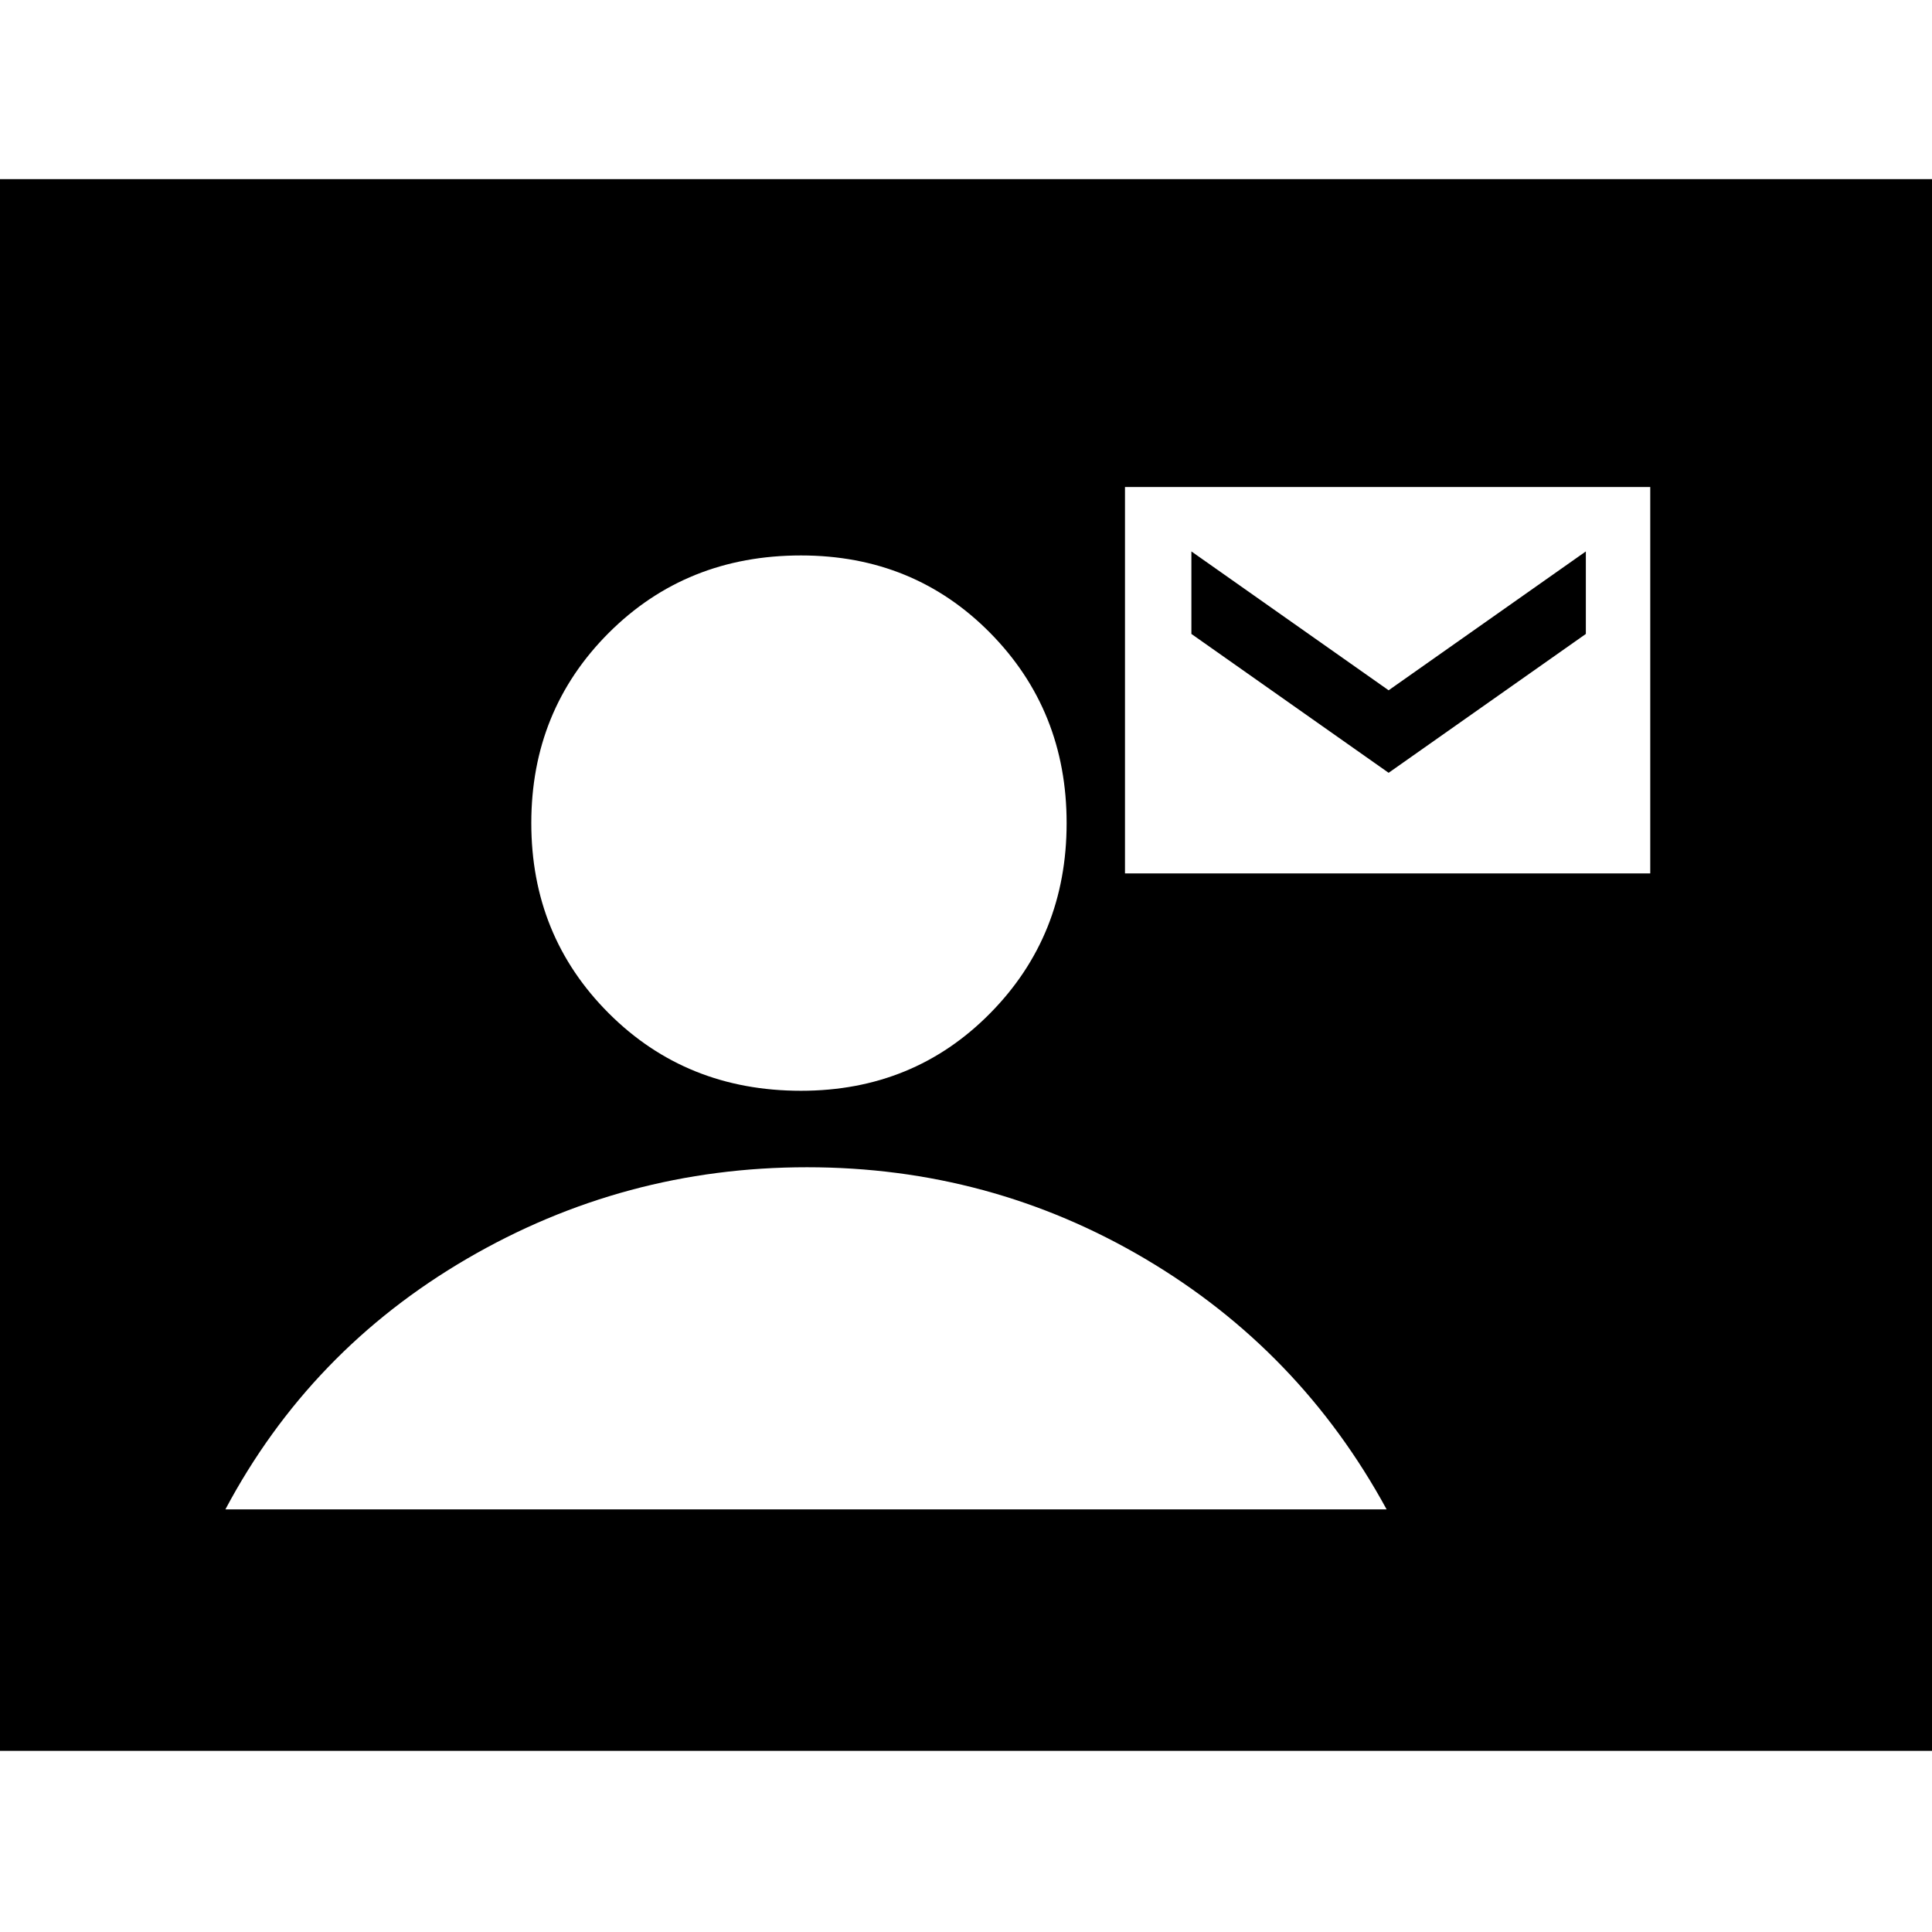 <svg xmlns="http://www.w3.org/2000/svg" height="24" width="24"><path d="M-.325 21.75V2.225h24.65V21.75Zm10.275-8.2q1.4 0 2.35-.963.95-.962.95-2.362 0-1.4-.95-2.363-.95-.962-2.35-.962-1.425 0-2.388.962-.962.963-.962 2.363t.962 2.362q.963.963 2.388.963Zm4.025-2.7H20.5v-4.8h-6.525ZM2.8 18.75h14.425q-1.075-1.975-3-3.113-1.925-1.137-4.2-1.137-2.275 0-4.225 1.137-1.95 1.138-3 3.113ZM17.25 9.6 14.8 7.875V6.85l2.45 1.725L19.7 6.85v1.025Z"/></svg>